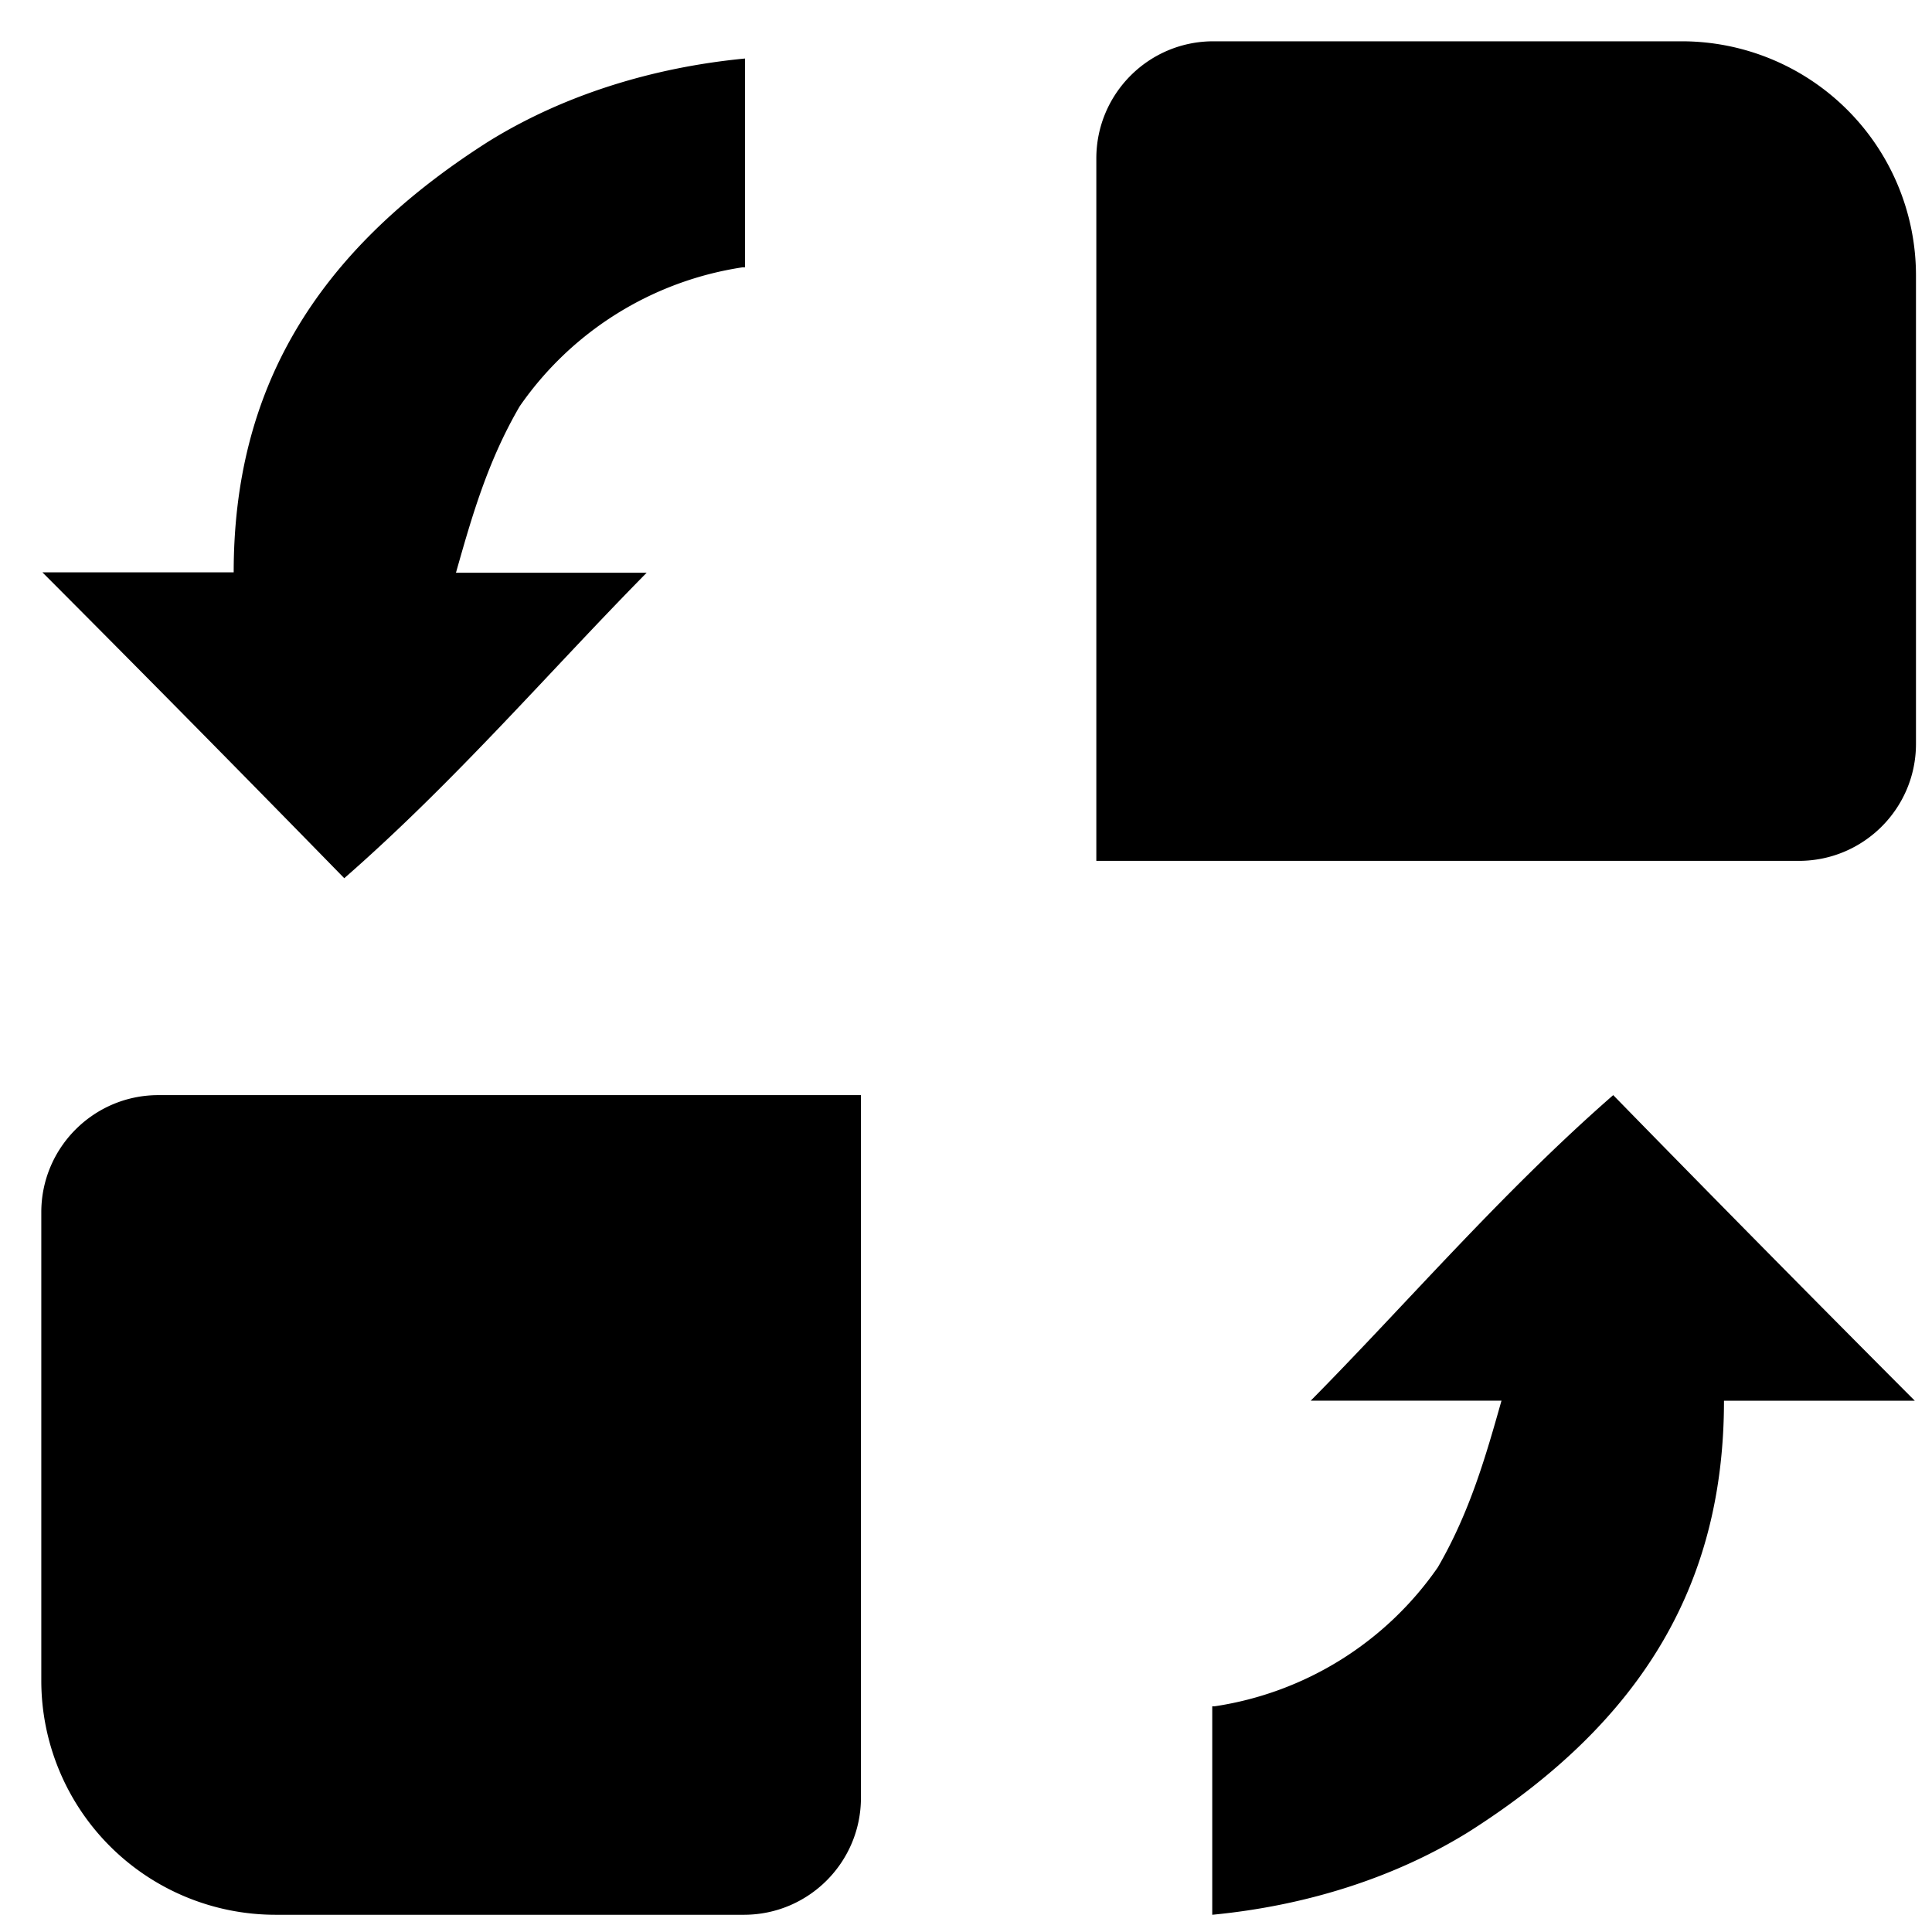 <?xml version="1.0" standalone="no"?><!DOCTYPE svg PUBLIC "-//W3C//DTD SVG 1.1//EN" "http://www.w3.org/Graphics/SVG/1.1/DTD/svg11.dtd"><svg t="1751556139194" class="icon" viewBox="0 0 1024 1024" version="1.1" xmlns="http://www.w3.org/2000/svg" p-id="6319" xmlns:xlink="http://www.w3.org/1999/xlink" width="200" height="200"><path d="M891.349 21.888a124.16 124.16 0 0 1 124.16 124.16V394.24c0 34.261-27.819 62.037-62.08 62.037h-372.352V83.968c0-34.261 27.733-62.08 62.037-62.08h248.235zM146.005 1014.869a124.16 124.16 0 0 1-124.117-124.117v-248.235c0-34.261 27.819-62.08 62.08-62.08h372.352v372.395c0 34.261-27.776 62.037-62.037 62.037H146.005z m548.693-272.469c50.859-51.456 101.419-110.507 160.341-161.963a21553.92 21553.92 0 0 0 159.829 161.963h-101.12c0 95.872-42.197 169.301-134.955 228.309-39.467 24.576-86.784 39.424-136.277 44.16v-110.507h1.365a175.573 175.573 0 0 0 118.187-73.643c16.981-29.269 25.387-58.795 33.749-88.32h-101.12zM182.485 465.493a20942.421 20942.421 0 0 0-160-162.133h101.376c0-95.829 42.155-169.216 134.827-228.224 39.467-24.533 86.741-39.381 136.192-44.117v110.677h-1.365a175.445 175.445 0 0 0-118.059 73.643c-17.067 29.227-25.429 58.752-33.792 88.235h101.077c-50.773 51.456-101.333 110.421-160.256 161.877z" fill="currentColor" p-id="6320"></path></svg>
